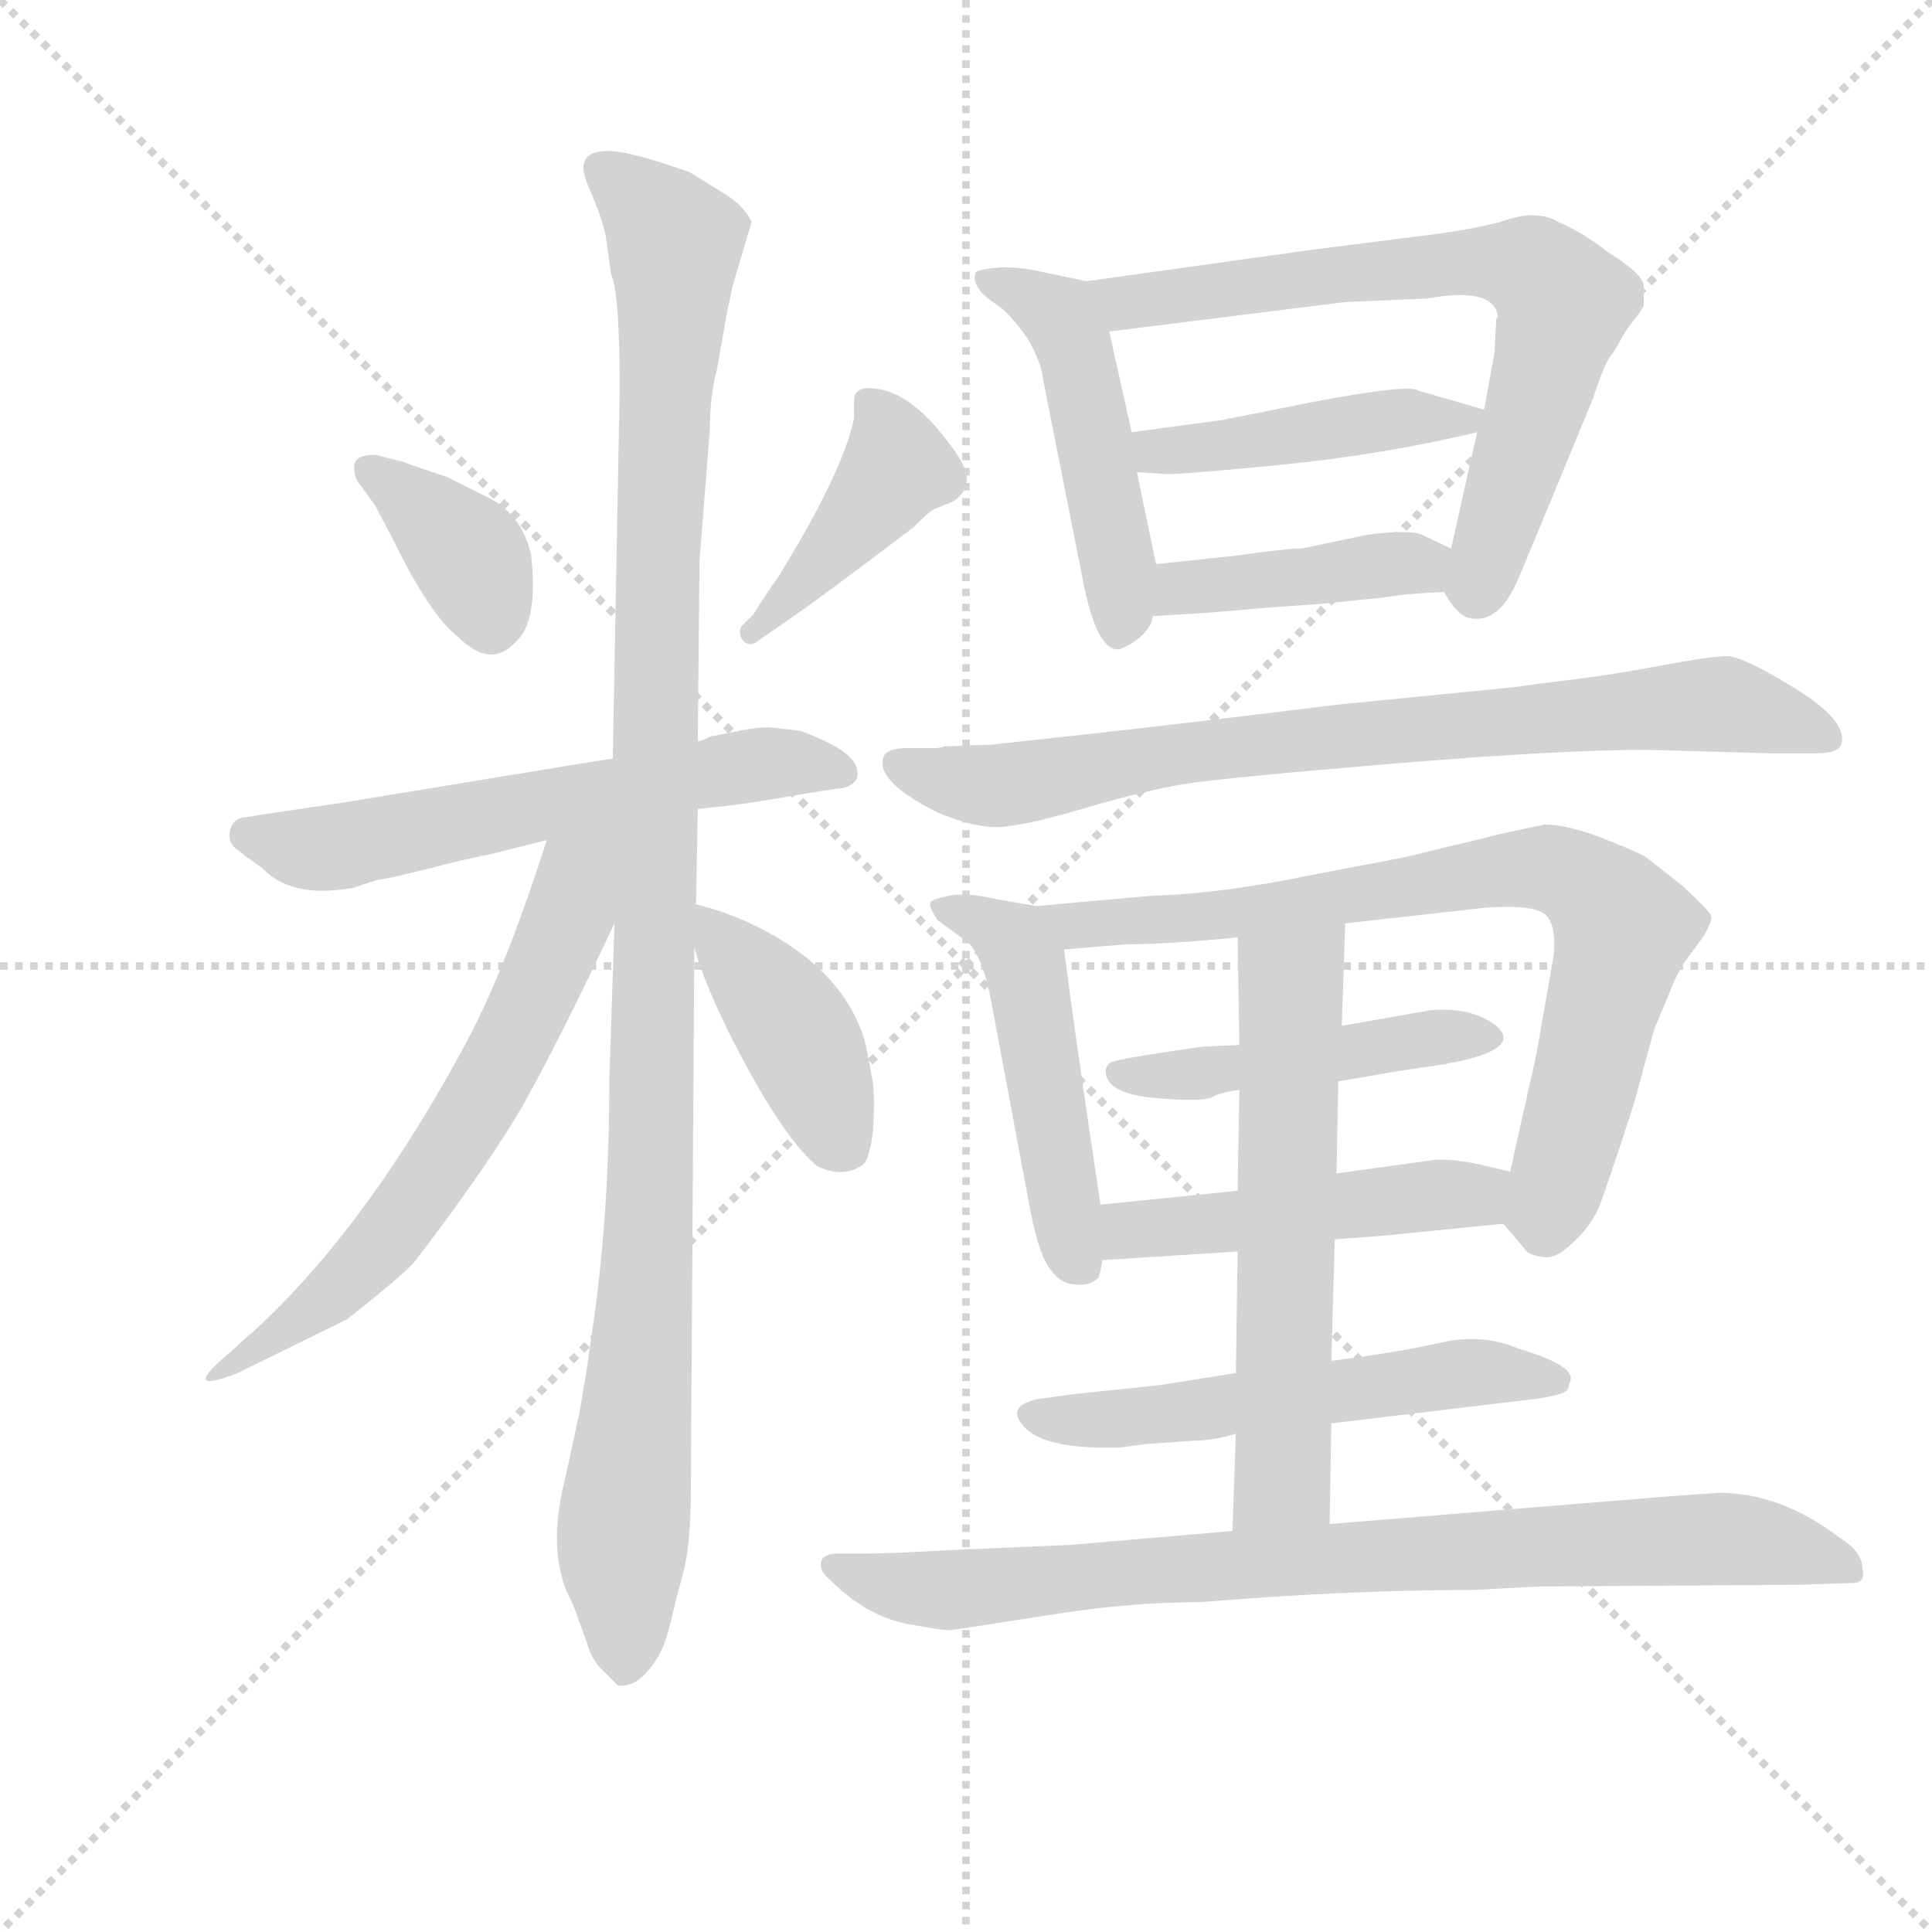 <svg version="1.1" viewBox="0 0 1024 1024" xmlns="http://www.w3.org/2000/svg">
  <g stroke="lightgray" stroke-dasharray="1,1" stroke-width="1" transform="scale(4, 4)">
    <line x1="0" y1="0" x2="256" y2="256"></line>
    <line x1="256" y1="0" x2="0" y2="256"></line>
    <line x1="128" y1="0" x2="128" y2="256"></line>
    <line x1="0" y1="128" x2="256" y2="128"></line>
  </g>
  <g transform="scale(0.92, -0.92) translate(60, -830)">
    <style type="text/css">
      
        @keyframes keyframes0 {
          from {
            stroke: blue;
            stroke-dashoffset: 371;
            stroke-width: 128;
          }
          55% {
            animation-timing-function: step-end;
            stroke: blue;
            stroke-dashoffset: 0;
            stroke-width: 128;
          }
          to {
            stroke: black;
            stroke-width: 1024;
          }
        }
        #make-me-a-hanzi-animation-0 {
          animation: keyframes0 0.552s both;
          animation-delay: 0s;
          animation-timing-function: linear;
        }
      
        @keyframes keyframes1 {
          from {
            stroke: blue;
            stroke-dashoffset: 423;
            stroke-width: 128;
          }
          58% {
            animation-timing-function: step-end;
            stroke: blue;
            stroke-dashoffset: 0;
            stroke-width: 128;
          }
          to {
            stroke: black;
            stroke-width: 1024;
          }
        }
        #make-me-a-hanzi-animation-1 {
          animation: keyframes1 0.594s both;
          animation-delay: 0.552s;
          animation-timing-function: linear;
        }
      
        @keyframes keyframes2 {
          from {
            stroke: blue;
            stroke-dashoffset: 603;
            stroke-width: 128;
          }
          66% {
            animation-timing-function: step-end;
            stroke: blue;
            stroke-dashoffset: 0;
            stroke-width: 128;
          }
          to {
            stroke: black;
            stroke-width: 1024;
          }
        }
        #make-me-a-hanzi-animation-2 {
          animation: keyframes2 0.741s both;
          animation-delay: 1.146s;
          animation-timing-function: linear;
        }
      
        @keyframes keyframes3 {
          from {
            stroke: blue;
            stroke-dashoffset: 1136;
            stroke-width: 128;
          }
          79% {
            animation-timing-function: step-end;
            stroke: blue;
            stroke-dashoffset: 0;
            stroke-width: 128;
          }
          to {
            stroke: black;
            stroke-width: 1024;
          }
        }
        #make-me-a-hanzi-animation-3 {
          animation: keyframes3 1.174s both;
          animation-delay: 1.887s;
          animation-timing-function: linear;
        }
      
        @keyframes keyframes4 {
          from {
            stroke: blue;
            stroke-dashoffset: 628;
            stroke-width: 128;
          }
          67% {
            animation-timing-function: step-end;
            stroke: blue;
            stroke-dashoffset: 0;
            stroke-width: 128;
          }
          to {
            stroke: black;
            stroke-width: 1024;
          }
        }
        #make-me-a-hanzi-animation-4 {
          animation: keyframes4 0.761s both;
          animation-delay: 3.061s;
          animation-timing-function: linear;
        }
      
        @keyframes keyframes5 {
          from {
            stroke: blue;
            stroke-dashoffset: 414;
            stroke-width: 128;
          }
          57% {
            animation-timing-function: step-end;
            stroke: blue;
            stroke-dashoffset: 0;
            stroke-width: 128;
          }
          to {
            stroke: black;
            stroke-width: 1024;
          }
        }
        #make-me-a-hanzi-animation-5 {
          animation: keyframes5 0.587s both;
          animation-delay: 3.822s;
          animation-timing-function: linear;
        }
      
        @keyframes keyframes6 {
          from {
            stroke: blue;
            stroke-dashoffset: 485;
            stroke-width: 128;
          }
          61% {
            animation-timing-function: step-end;
            stroke: blue;
            stroke-dashoffset: 0;
            stroke-width: 128;
          }
          to {
            stroke: black;
            stroke-width: 1024;
          }
        }
        #make-me-a-hanzi-animation-6 {
          animation: keyframes6 0.645s both;
          animation-delay: 4.409s;
          animation-timing-function: linear;
        }
      
        @keyframes keyframes7 {
          from {
            stroke: blue;
            stroke-dashoffset: 709;
            stroke-width: 128;
          }
          70% {
            animation-timing-function: step-end;
            stroke: blue;
            stroke-dashoffset: 0;
            stroke-width: 128;
          }
          to {
            stroke: black;
            stroke-width: 1024;
          }
        }
        #make-me-a-hanzi-animation-7 {
          animation: keyframes7 0.827s both;
          animation-delay: 5.054s;
          animation-timing-function: linear;
        }
      
        @keyframes keyframes8 {
          from {
            stroke: blue;
            stroke-dashoffset: 446;
            stroke-width: 128;
          }
          59% {
            animation-timing-function: step-end;
            stroke: blue;
            stroke-dashoffset: 0;
            stroke-width: 128;
          }
          to {
            stroke: black;
            stroke-width: 1024;
          }
        }
        #make-me-a-hanzi-animation-8 {
          animation: keyframes8 0.613s both;
          animation-delay: 5.881s;
          animation-timing-function: linear;
        }
      
        @keyframes keyframes9 {
          from {
            stroke: blue;
            stroke-dashoffset: 418;
            stroke-width: 128;
          }
          58% {
            animation-timing-function: step-end;
            stroke: blue;
            stroke-dashoffset: 0;
            stroke-width: 128;
          }
          to {
            stroke: black;
            stroke-width: 1024;
          }
        }
        #make-me-a-hanzi-animation-9 {
          animation: keyframes9 0.59s both;
          animation-delay: 6.494s;
          animation-timing-function: linear;
        }
      
        @keyframes keyframes10 {
          from {
            stroke: blue;
            stroke-dashoffset: 799;
            stroke-width: 128;
          }
          72% {
            animation-timing-function: step-end;
            stroke: blue;
            stroke-dashoffset: 0;
            stroke-width: 128;
          }
          to {
            stroke: black;
            stroke-width: 1024;
          }
        }
        #make-me-a-hanzi-animation-10 {
          animation: keyframes10 0.9s both;
          animation-delay: 7.084s;
          animation-timing-function: linear;
        }
      
        @keyframes keyframes11 {
          from {
            stroke: blue;
            stroke-dashoffset: 492;
            stroke-width: 128;
          }
          62% {
            animation-timing-function: step-end;
            stroke: blue;
            stroke-dashoffset: 0;
            stroke-width: 128;
          }
          to {
            stroke: black;
            stroke-width: 1024;
          }
        }
        #make-me-a-hanzi-animation-11 {
          animation: keyframes11 0.65s both;
          animation-delay: 7.984s;
          animation-timing-function: linear;
        }
      
        @keyframes keyframes12 {
          from {
            stroke: blue;
            stroke-dashoffset: 783;
            stroke-width: 128;
          }
          72% {
            animation-timing-function: step-end;
            stroke: blue;
            stroke-dashoffset: 0;
            stroke-width: 128;
          }
          to {
            stroke: black;
            stroke-width: 1024;
          }
        }
        #make-me-a-hanzi-animation-12 {
          animation: keyframes12 0.887s both;
          animation-delay: 8.635s;
          animation-timing-function: linear;
        }
      
        @keyframes keyframes13 {
          from {
            stroke: blue;
            stroke-dashoffset: 465;
            stroke-width: 128;
          }
          60% {
            animation-timing-function: step-end;
            stroke: blue;
            stroke-dashoffset: 0;
            stroke-width: 128;
          }
          to {
            stroke: black;
            stroke-width: 1024;
          }
        }
        #make-me-a-hanzi-animation-13 {
          animation: keyframes13 0.628s both;
          animation-delay: 9.522s;
          animation-timing-function: linear;
        }
      
        @keyframes keyframes14 {
          from {
            stroke: blue;
            stroke-dashoffset: 486;
            stroke-width: 128;
          }
          61% {
            animation-timing-function: step-end;
            stroke: blue;
            stroke-dashoffset: 0;
            stroke-width: 128;
          }
          to {
            stroke: black;
            stroke-width: 1024;
          }
        }
        #make-me-a-hanzi-animation-14 {
          animation: keyframes14 0.646s both;
          animation-delay: 10.15s;
          animation-timing-function: linear;
        }
      
        @keyframes keyframes15 {
          from {
            stroke: blue;
            stroke-dashoffset: 560;
            stroke-width: 128;
          }
          65% {
            animation-timing-function: step-end;
            stroke: blue;
            stroke-dashoffset: 0;
            stroke-width: 128;
          }
          to {
            stroke: black;
            stroke-width: 1024;
          }
        }
        #make-me-a-hanzi-animation-15 {
          animation: keyframes15 0.706s both;
          animation-delay: 10.796s;
          animation-timing-function: linear;
        }
      
        @keyframes keyframes16 {
          from {
            stroke: blue;
            stroke-dashoffset: 610;
            stroke-width: 128;
          }
          67% {
            animation-timing-function: step-end;
            stroke: blue;
            stroke-dashoffset: 0;
            stroke-width: 128;
          }
          to {
            stroke: black;
            stroke-width: 1024;
          }
        }
        #make-me-a-hanzi-animation-16 {
          animation: keyframes16 0.746s both;
          animation-delay: 11.502s;
          animation-timing-function: linear;
        }
      
        @keyframes keyframes17 {
          from {
            stroke: blue;
            stroke-dashoffset: 842;
            stroke-width: 128;
          }
          73% {
            animation-timing-function: step-end;
            stroke: blue;
            stroke-dashoffset: 0;
            stroke-width: 128;
          }
          to {
            stroke: black;
            stroke-width: 1024;
          }
        }
        #make-me-a-hanzi-animation-17 {
          animation: keyframes17 0.935s both;
          animation-delay: 12.248s;
          animation-timing-function: linear;
        }
      
    </style>
    
      <path d="M 156 539 L 166 520 Q 188 475 204 463 Q 223 444 238 461 Q 250 473 246 510 Q 241 533 222 543 L 198 555 Q 180 561 172 564 L 156 568 Q 144 568 144 561 Q 144 554 148 550 L 156 539 Z" fill="lightgray"></path>
    
      <path d="M 367 469 Q 365 464 368.5 460.5 Q 372 457 377 461 L 390 470 Q 408 482 466 526 Q 477 537 479 537 L 489 541 Q 497 546 497 554.5 Q 497 563 480.5 582.5 Q 464 602 448 605.5 Q 432 609 432 599 L 432 589 Q 427 564 400 517 L 388 497 Q 382 489 374 476 L 367 469 Z" fill="lightgray"></path>
    
      <path d="M 293 393 L 280 391 L 140 368 Q 86 360 80 359 Q 74 358 72.5 351.5 Q 71 345 76 341 Q 81 337 86 333.5 Q 91 330 92 329 Q 108 313 140 318 Q 142 318 145 319 L 157 323 Q 164 324 170 325.5 Q 176 327 180.5 328 Q 185 329 196.5 332 Q 208 335 223 338 L 255 346 L 342 364 Q 365 366 390.5 370.5 Q 416 375 426 376 Q 435 379 434 385 Q 434 397 401 409 L 383 411 Q 376 411 366 409 L 351 406 L 350 406 Q 344 403 342 403 L 293 393 Z" fill="lightgray"></path>
    
      <path d="M 373 702 Q 369 711 358 718 L 337 731 L 325 735 Q 301 743 290 743 Q 271 743 278 725 L 283 713 Q 287 703 289 694 L 292 672 Q 297 662 297 605 L 293 393 L 294 298 L 291 207 Q 291 132 282 69 L 278 41 L 274 17 L 266 -20 Q 254 -66 270 -94 L 278 -116 Q 281 -127 288 -133 L 296 -141 Q 305 -142 312.5 -133.5 Q 320 -125 323 -116 Q 326 -107 327.5 -100 Q 329 -93 333.5 -76.5 Q 338 -60 338 -29 L 340 284 L 341 309 L 342 364 L 342 403 L 343 507 L 349 583 Q 349 602 353 617 L 359 651 Q 360 655 362 665 L 373 702 Z" fill="lightgray"></path>
    
      <path d="M 255 346 Q 232 274 210 232 Q 152 123 85 62 Q 81 59 75 53 Q 41 25 77 39 L 140 70 Q 168 92 178 102 Q 218 154 240 191 Q 261 228 294 298 C 328 369 272 398 255 346 Z" fill="lightgray"></path>
    
      <path d="M 340 284 Q 348 256 371 214 Q 394 172 411 158 Q 426 151 437 159 Q 441 162 443 179 Q 444 195 443 206 L 439 227 Q 432 256 405 278 Q 377 300 341 309 C 332 312 332 312 340 284 Z" fill="lightgray"></path>
    
      <path d="M 566 668 L 542 673 Q 530 676 517 676 Q 504 675 502 673 Q 499 664 515 654 Q 523 648 532 635 Q 540 621 541 611 L 565 490 Q 573 454 585 456 Q 591 458 598 464 Q 604 470 604 475 L 606 505 L 595 558 L 592 581 L 579 639 C 573 667 573 667 566 668 Z" fill="lightgray"></path>
    
      <path d="M 772 489 Q 779 476 786 474 Q 803 470 814 495 Q 818 504 858 601 Q 864 620 868 625 Q 871 629 873 633 Q 875 637 880 644 Q 885 650 887 654 L 887 665 Q 887 672 866 685 Q 852 696 838 702 Q 825 710 804 702 Q 784 697 758 694 L 695 686 L 566 668 C 536 664 549 635 579 639 L 715 656 L 762 658 Q 800 665 803 648 L 802 646 L 801 627 L 795 594 L 791 581 L 776 514 C 771 491 771 491 772 489 Z" fill="lightgray"></path>
    
      <path d="M 795 594 L 757 605 Q 752 609 694 598 L 644 588 L 592 581 C 562 577 565 560 595 558 L 610 557 Q 614 556 676 562 Q 737 568 791 581 C 818 587 818 587 795 594 Z" fill="lightgray"></path>
    
      <path d="M 700 482 L 739 486 Q 750 488 772 489 C 802 491 803 501 776 514 L 759 522 Q 752 525 728 522 L 690 514 Q 681 514 653 510 L 606 505 C 576 502 574 473 604 475 L 636 477 Q 649 478 671 480 L 700 482 Z" fill="lightgray"></path>
    
      <path d="M 484 400 L 480 399 L 462 399 Q 451 399 449 394 Q 444 380 480 362 Q 499 354 512.5 353.5 Q 526 353 563.5 364 Q 601 375 623.5 378.5 Q 646 382 742 390 Q 838 398 889 398 L 961 396 L 986 396 Q 1000 396 1001 402 Q 1004 415 974 433.5 Q 944 452 935 452 Q 926 452 896.5 446.5 Q 867 441 846 438.5 Q 825 436 811 434 L 710 424 Q 621 413 566 407 L 511 401 L 484 400 Z" fill="lightgray"></path>
    
      <path d="M 574 136 Q 560 229 553 283 C 550 306 550 306 537 308 L 514 312 Q 497 316 487 314 Q 477 312 476 310 Q 475 308 480 300 L 495 289 Q 506 283 512 248 L 532 141 Q 538 107 545 99 Q 551 90 560 90 Q 568 89 573 94 Q 575 102 575 104 L 574 136 Z" fill="lightgray"></path>
    
      <path d="M 553 283 L 589 286 Q 613 286 653 290 L 715 298 L 795 307 Q 821 309 829 304 Q 837 299 835 279 L 825 222 L 810 155 C 804 128 804 128 806 125 L 818 111 Q 820 107 828 106 Q 836 104 846 114 Q 856 123 861 134 Q 865 144 881 193 L 893 237 L 901 256 Q 905 267 910 275 L 921 290 Q 926 298 926 302 Q 925 305 910 319 Q 894 332 887 337 Q 879 341 861 348 Q 842 355 830 355 Q 820 353 802 349 Q 783 344 773 342 L 753 337 Q 749 336 696 326 Q 643 315 604 314 L 537 308 C 507 305 523 281 553 283 Z" fill="lightgray"></path>
    
      <path d="M 654 228 L 633 227 Q 632 227 609 223.5 Q 586 220 581.5 218.5 Q 577 217 577 213 Q 577 200 605 197.5 Q 633 195 638.5 198 Q 644 201 654 202 L 711 207 L 746 213 L 773 217 L 775 217.5 Q 777 218 778 218 Q 817 226 802 239 Q 788 250 764 248 L 713 239 L 654 228 Z" fill="lightgray"></path>
    
      <path d="M 653 144 L 574 136 C 544 133 545 102 575 104 L 653 109 L 709 116 L 736 118 L 806 125 C 836 128 839 148 810 155 L 793 159 Q 780 162 768 162 L 710 154 L 653 144 Z" fill="lightgray"></path>
    
      <path d="M 707 10 L 824 24 Q 839 26 843 29 Q 845 35 845 36 Q 845 44 815 53 Q 794 62 770 56.5 Q 746 51 707 46 L 652 39 L 608 32 L 560 27 L 538 24 Q 519 20 530 8 Q 541 -4 577 -4 L 585 -4 L 592 -3 L 600 -2 L 627 0 Q 639 0 652 4 L 707 10 Z" fill="lightgray"></path>
    
      <path d="M 654 202 L 653 144 L 653 109 L 652 39 L 652 4 L 650 -52 C 649 -82 705 -78 706 -48 L 707 10 L 707 46 L 709 116 L 710 154 L 711 207 L 713 239 L 715 298 C 716 328 653 320 653 290 L 654 228 L 654 202 Z" fill="lightgray"></path>
    
      <path d="M 826 -84 L 977 -83 L 1007 -82 Q 1015 -82 1013 -74 Q 1013 -64 1000 -56 Q 966 -30 930 -30 L 902 -32 L 706 -48 L 650 -52 L 557 -60 L 488 -63 Q 452 -65 440 -65 L 423 -65 Q 414 -65 413 -70 Q 412 -75 418 -80 Q 439 -101 462.5 -105.5 Q 486 -110 489 -109 L 541 -101 Q 589 -93 632 -93 Q 716 -86 789 -86 L 826 -84 Z" fill="lightgray"></path>
    
    
      <clipPath id="make-me-a-hanzi-clip-0">
        <path d="M 156 539 L 166 520 Q 188 475 204 463 Q 223 444 238 461 Q 250 473 246 510 Q 241 533 222 543 L 198 555 Q 180 561 172 564 L 156 568 Q 144 568 144 561 Q 144 554 148 550 L 156 539 Z"></path>
      </clipPath>
      <path clip-path="url(#make-me-a-hanzi-clip-0)" d="M 154 558 L 210 510 L 223 471" fill="none" id="make-me-a-hanzi-animation-0" stroke-dasharray="243 486" stroke-linecap="round"></path>
    
      <clipPath id="make-me-a-hanzi-clip-1">
        <path d="M 367 469 Q 365 464 368.5 460.5 Q 372 457 377 461 L 390 470 Q 408 482 466 526 Q 477 537 479 537 L 489 541 Q 497 546 497 554.5 Q 497 563 480.5 582.5 Q 464 602 448 605.5 Q 432 609 432 599 L 432 589 Q 427 564 400 517 L 388 497 Q 382 489 374 476 L 367 469 Z"></path>
      </clipPath>
      <path clip-path="url(#make-me-a-hanzi-clip-1)" d="M 442 598 L 456 561 L 428 522 L 372 466" fill="none" id="make-me-a-hanzi-animation-1" stroke-dasharray="295 590" stroke-linecap="round"></path>
    
      <clipPath id="make-me-a-hanzi-clip-2">
        <path d="M 293 393 L 280 391 L 140 368 Q 86 360 80 359 Q 74 358 72.5 351.5 Q 71 345 76 341 Q 81 337 86 333.5 Q 91 330 92 329 Q 108 313 140 318 Q 142 318 145 319 L 157 323 Q 164 324 170 325.5 Q 176 327 180.5 328 Q 185 329 196.5 332 Q 208 335 223 338 L 255 346 L 342 364 Q 365 366 390.5 370.5 Q 416 375 426 376 Q 435 379 434 385 Q 434 397 401 409 L 383 411 Q 376 411 366 409 L 351 406 L 350 406 Q 344 403 342 403 L 293 393 Z"></path>
      </clipPath>
      <path clip-path="url(#make-me-a-hanzi-clip-2)" d="M 83 349 L 121 341 L 362 388 L 404 391 L 424 385" fill="none" id="make-me-a-hanzi-animation-2" stroke-dasharray="475 950" stroke-linecap="round"></path>
    
      <clipPath id="make-me-a-hanzi-clip-3">
        <path d="M 373 702 Q 369 711 358 718 L 337 731 L 325 735 Q 301 743 290 743 Q 271 743 278 725 L 283 713 Q 287 703 289 694 L 292 672 Q 297 662 297 605 L 293 393 L 294 298 L 291 207 Q 291 132 282 69 L 278 41 L 274 17 L 266 -20 Q 254 -66 270 -94 L 278 -116 Q 281 -127 288 -133 L 296 -141 Q 305 -142 312.5 -133.5 Q 320 -125 323 -116 Q 326 -107 327.5 -100 Q 329 -93 333.5 -76.5 Q 338 -60 338 -29 L 340 284 L 341 309 L 342 364 L 342 403 L 343 507 L 349 583 Q 349 602 353 617 L 359 651 Q 360 655 362 665 L 373 702 Z"></path>
      </clipPath>
      <path clip-path="url(#make-me-a-hanzi-clip-3)" d="M 287 732 L 329 690 L 318 506 L 314 133 L 298 -59 L 299 -130" fill="none" id="make-me-a-hanzi-animation-3" stroke-dasharray="1008 2016" stroke-linecap="round"></path>
    
      <clipPath id="make-me-a-hanzi-clip-4">
        <path d="M 255 346 Q 232 274 210 232 Q 152 123 85 62 Q 81 59 75 53 Q 41 25 77 39 L 140 70 Q 168 92 178 102 Q 218 154 240 191 Q 261 228 294 298 C 328 369 272 398 255 346 Z"></path>
      </clipPath>
      <path clip-path="url(#make-me-a-hanzi-clip-4)" d="M 288 347 L 271 327 L 260 284 L 196 162 L 136 88 L 81 47" fill="none" id="make-me-a-hanzi-animation-4" stroke-dasharray="500 1000" stroke-linecap="round"></path>
    
      <clipPath id="make-me-a-hanzi-clip-5">
        <path d="M 340 284 Q 348 256 371 214 Q 394 172 411 158 Q 426 151 437 159 Q 441 162 443 179 Q 444 195 443 206 L 439 227 Q 432 256 405 278 Q 377 300 341 309 C 332 312 332 312 340 284 Z"></path>
      </clipPath>
      <path clip-path="url(#make-me-a-hanzi-clip-5)" d="M 347 303 L 401 231 L 427 168" fill="none" id="make-me-a-hanzi-animation-5" stroke-dasharray="286 572" stroke-linecap="round"></path>
    
      <clipPath id="make-me-a-hanzi-clip-6">
        <path d="M 566 668 L 542 673 Q 530 676 517 676 Q 504 675 502 673 Q 499 664 515 654 Q 523 648 532 635 Q 540 621 541 611 L 565 490 Q 573 454 585 456 Q 591 458 598 464 Q 604 470 604 475 L 606 505 L 595 558 L 592 581 L 579 639 C 573 667 573 667 566 668 Z"></path>
      </clipPath>
      <path clip-path="url(#make-me-a-hanzi-clip-6)" d="M 510 670 L 550 648 L 560 627 L 584 507 L 586 469" fill="none" id="make-me-a-hanzi-animation-6" stroke-dasharray="357 714" stroke-linecap="round"></path>
    
      <clipPath id="make-me-a-hanzi-clip-7">
        <path d="M 772 489 Q 779 476 786 474 Q 803 470 814 495 Q 818 504 858 601 Q 864 620 868 625 Q 871 629 873 633 Q 875 637 880 644 Q 885 650 887 654 L 887 665 Q 887 672 866 685 Q 852 696 838 702 Q 825 710 804 702 Q 784 697 758 694 L 695 686 L 566 668 C 536 664 549 635 579 639 L 715 656 L 762 658 Q 800 665 803 648 L 802 646 L 801 627 L 795 594 L 791 581 L 776 514 C 771 491 771 491 772 489 Z"></path>
      </clipPath>
      <path clip-path="url(#make-me-a-hanzi-clip-7)" d="M 574 663 L 600 656 L 785 680 L 823 675 L 841 655 L 840 649 L 791 488" fill="none" id="make-me-a-hanzi-animation-7" stroke-dasharray="581 1162" stroke-linecap="round"></path>
    
      <clipPath id="make-me-a-hanzi-clip-8">
        <path d="M 795 594 L 757 605 Q 752 609 694 598 L 644 588 L 592 581 C 562 577 565 560 595 558 L 610 557 Q 614 556 676 562 Q 737 568 791 581 C 818 587 818 587 795 594 Z"></path>
      </clipPath>
      <path clip-path="url(#make-me-a-hanzi-clip-8)" d="M 599 576 L 617 570 L 731 588 L 787 589" fill="none" id="make-me-a-hanzi-animation-8" stroke-dasharray="318 636" stroke-linecap="round"></path>
    
      <clipPath id="make-me-a-hanzi-clip-9">
        <path d="M 700 482 L 739 486 Q 750 488 772 489 C 802 491 803 501 776 514 L 759 522 Q 752 525 728 522 L 690 514 Q 681 514 653 510 L 606 505 C 576 502 574 473 604 475 L 636 477 Q 649 478 671 480 L 700 482 Z"></path>
      </clipPath>
      <path clip-path="url(#make-me-a-hanzi-clip-9)" d="M 609 482 L 630 492 L 768 509" fill="none" id="make-me-a-hanzi-animation-9" stroke-dasharray="290 580" stroke-linecap="round"></path>
    
      <clipPath id="make-me-a-hanzi-clip-10">
        <path d="M 484 400 L 480 399 L 462 399 Q 451 399 449 394 Q 444 380 480 362 Q 499 354 512.5 353.5 Q 526 353 563.5 364 Q 601 375 623.5 378.5 Q 646 382 742 390 Q 838 398 889 398 L 961 396 L 986 396 Q 1000 396 1001 402 Q 1004 415 974 433.5 Q 944 452 935 452 Q 926 452 896.5 446.5 Q 867 441 846 438.5 Q 825 436 811 434 L 710 424 Q 621 413 566 407 L 511 401 L 484 400 Z"></path>
      </clipPath>
      <path clip-path="url(#make-me-a-hanzi-clip-10)" d="M 458 390 L 511 377 L 639 399 L 924 424 L 973 415 L 993 405" fill="none" id="make-me-a-hanzi-animation-10" stroke-dasharray="671 1342" stroke-linecap="round"></path>
    
      <clipPath id="make-me-a-hanzi-clip-11">
        <path d="M 574 136 Q 560 229 553 283 C 550 306 550 306 537 308 L 514 312 Q 497 316 487 314 Q 477 312 476 310 Q 475 308 480 300 L 495 289 Q 506 283 512 248 L 532 141 Q 538 107 545 99 Q 551 90 560 90 Q 568 89 573 94 Q 575 102 575 104 L 574 136 Z"></path>
      </clipPath>
      <path clip-path="url(#make-me-a-hanzi-clip-11)" d="M 483 307 L 517 293 L 531 274 L 563 101" fill="none" id="make-me-a-hanzi-animation-11" stroke-dasharray="364 728" stroke-linecap="round"></path>
    
      <clipPath id="make-me-a-hanzi-clip-12">
        <path d="M 553 283 L 589 286 Q 613 286 653 290 L 715 298 L 795 307 Q 821 309 829 304 Q 837 299 835 279 L 825 222 L 810 155 C 804 128 804 128 806 125 L 818 111 Q 820 107 828 106 Q 836 104 846 114 Q 856 123 861 134 Q 865 144 881 193 L 893 237 L 901 256 Q 905 267 910 275 L 921 290 Q 926 298 926 302 Q 925 305 910 319 Q 894 332 887 337 Q 879 341 861 348 Q 842 355 830 355 Q 820 353 802 349 Q 783 344 773 342 L 753 337 Q 749 336 696 326 Q 643 315 604 314 L 537 308 C 507 305 523 281 553 283 Z"></path>
      </clipPath>
      <path clip-path="url(#make-me-a-hanzi-clip-12)" d="M 544 304 L 559 297 L 644 302 L 798 328 L 844 326 L 875 295 L 830 121" fill="none" id="make-me-a-hanzi-animation-12" stroke-dasharray="655 1310" stroke-linecap="round"></path>
    
      <clipPath id="make-me-a-hanzi-clip-13">
        <path d="M 654 228 L 633 227 Q 632 227 609 223.5 Q 586 220 581.5 218.5 Q 577 217 577 213 Q 577 200 605 197.5 Q 633 195 638.5 198 Q 644 201 654 202 L 711 207 L 746 213 L 773 217 L 775 217.5 Q 777 218 778 218 Q 817 226 802 239 Q 788 250 764 248 L 713 239 L 654 228 Z"></path>
      </clipPath>
      <path clip-path="url(#make-me-a-hanzi-clip-13)" d="M 584 212 L 614 209 L 791 232" fill="none" id="make-me-a-hanzi-animation-13" stroke-dasharray="337 674" stroke-linecap="round"></path>
    
      <clipPath id="make-me-a-hanzi-clip-14">
        <path d="M 653 144 L 574 136 C 544 133 545 102 575 104 L 653 109 L 709 116 L 736 118 L 806 125 C 836 128 839 148 810 155 L 793 159 Q 780 162 768 162 L 710 154 L 653 144 Z"></path>
      </clipPath>
      <path clip-path="url(#make-me-a-hanzi-clip-14)" d="M 582 110 L 589 120 L 790 141 L 804 148" fill="none" id="make-me-a-hanzi-animation-14" stroke-dasharray="358 716" stroke-linecap="round"></path>
    
      <clipPath id="make-me-a-hanzi-clip-15">
        <path d="M 707 10 L 824 24 Q 839 26 843 29 Q 845 35 845 36 Q 845 44 815 53 Q 794 62 770 56.5 Q 746 51 707 46 L 652 39 L 608 32 L 560 27 L 538 24 Q 519 20 530 8 Q 541 -4 577 -4 L 585 -4 L 592 -3 L 600 -2 L 627 0 Q 639 0 652 4 L 707 10 Z"></path>
      </clipPath>
      <path clip-path="url(#make-me-a-hanzi-clip-15)" d="M 535 15 L 586 13 L 792 40 L 837 35" fill="none" id="make-me-a-hanzi-animation-15" stroke-dasharray="432 864" stroke-linecap="round"></path>
    
      <clipPath id="make-me-a-hanzi-clip-16">
        <path d="M 654 202 L 653 144 L 653 109 L 652 39 L 652 4 L 650 -52 C 649 -82 705 -78 706 -48 L 707 10 L 707 46 L 709 116 L 710 154 L 711 207 L 713 239 L 715 298 C 716 328 653 320 653 290 L 654 228 L 654 202 Z"></path>
      </clipPath>
      <path clip-path="url(#make-me-a-hanzi-clip-16)" d="M 708 291 L 684 262 L 680 -11 L 679 -22 L 657 -45" fill="none" id="make-me-a-hanzi-animation-16" stroke-dasharray="482 964" stroke-linecap="round"></path>
    
      <clipPath id="make-me-a-hanzi-clip-17">
        <path d="M 826 -84 L 977 -83 L 1007 -82 Q 1015 -82 1013 -74 Q 1013 -64 1000 -56 Q 966 -30 930 -30 L 902 -32 L 706 -48 L 650 -52 L 557 -60 L 488 -63 Q 452 -65 440 -65 L 423 -65 Q 414 -65 413 -70 Q 412 -75 418 -80 Q 439 -101 462.5 -105.5 Q 486 -110 489 -109 L 541 -101 Q 589 -93 632 -93 Q 716 -86 789 -86 L 826 -84 Z"></path>
      </clipPath>
      <path clip-path="url(#make-me-a-hanzi-clip-17)" d="M 421 -72 L 462 -85 L 492 -86 L 700 -68 L 924 -57 L 946 -57 L 1002 -72" fill="none" id="make-me-a-hanzi-animation-17" stroke-dasharray="714 1428" stroke-linecap="round"></path>
    
  </g>
</svg>